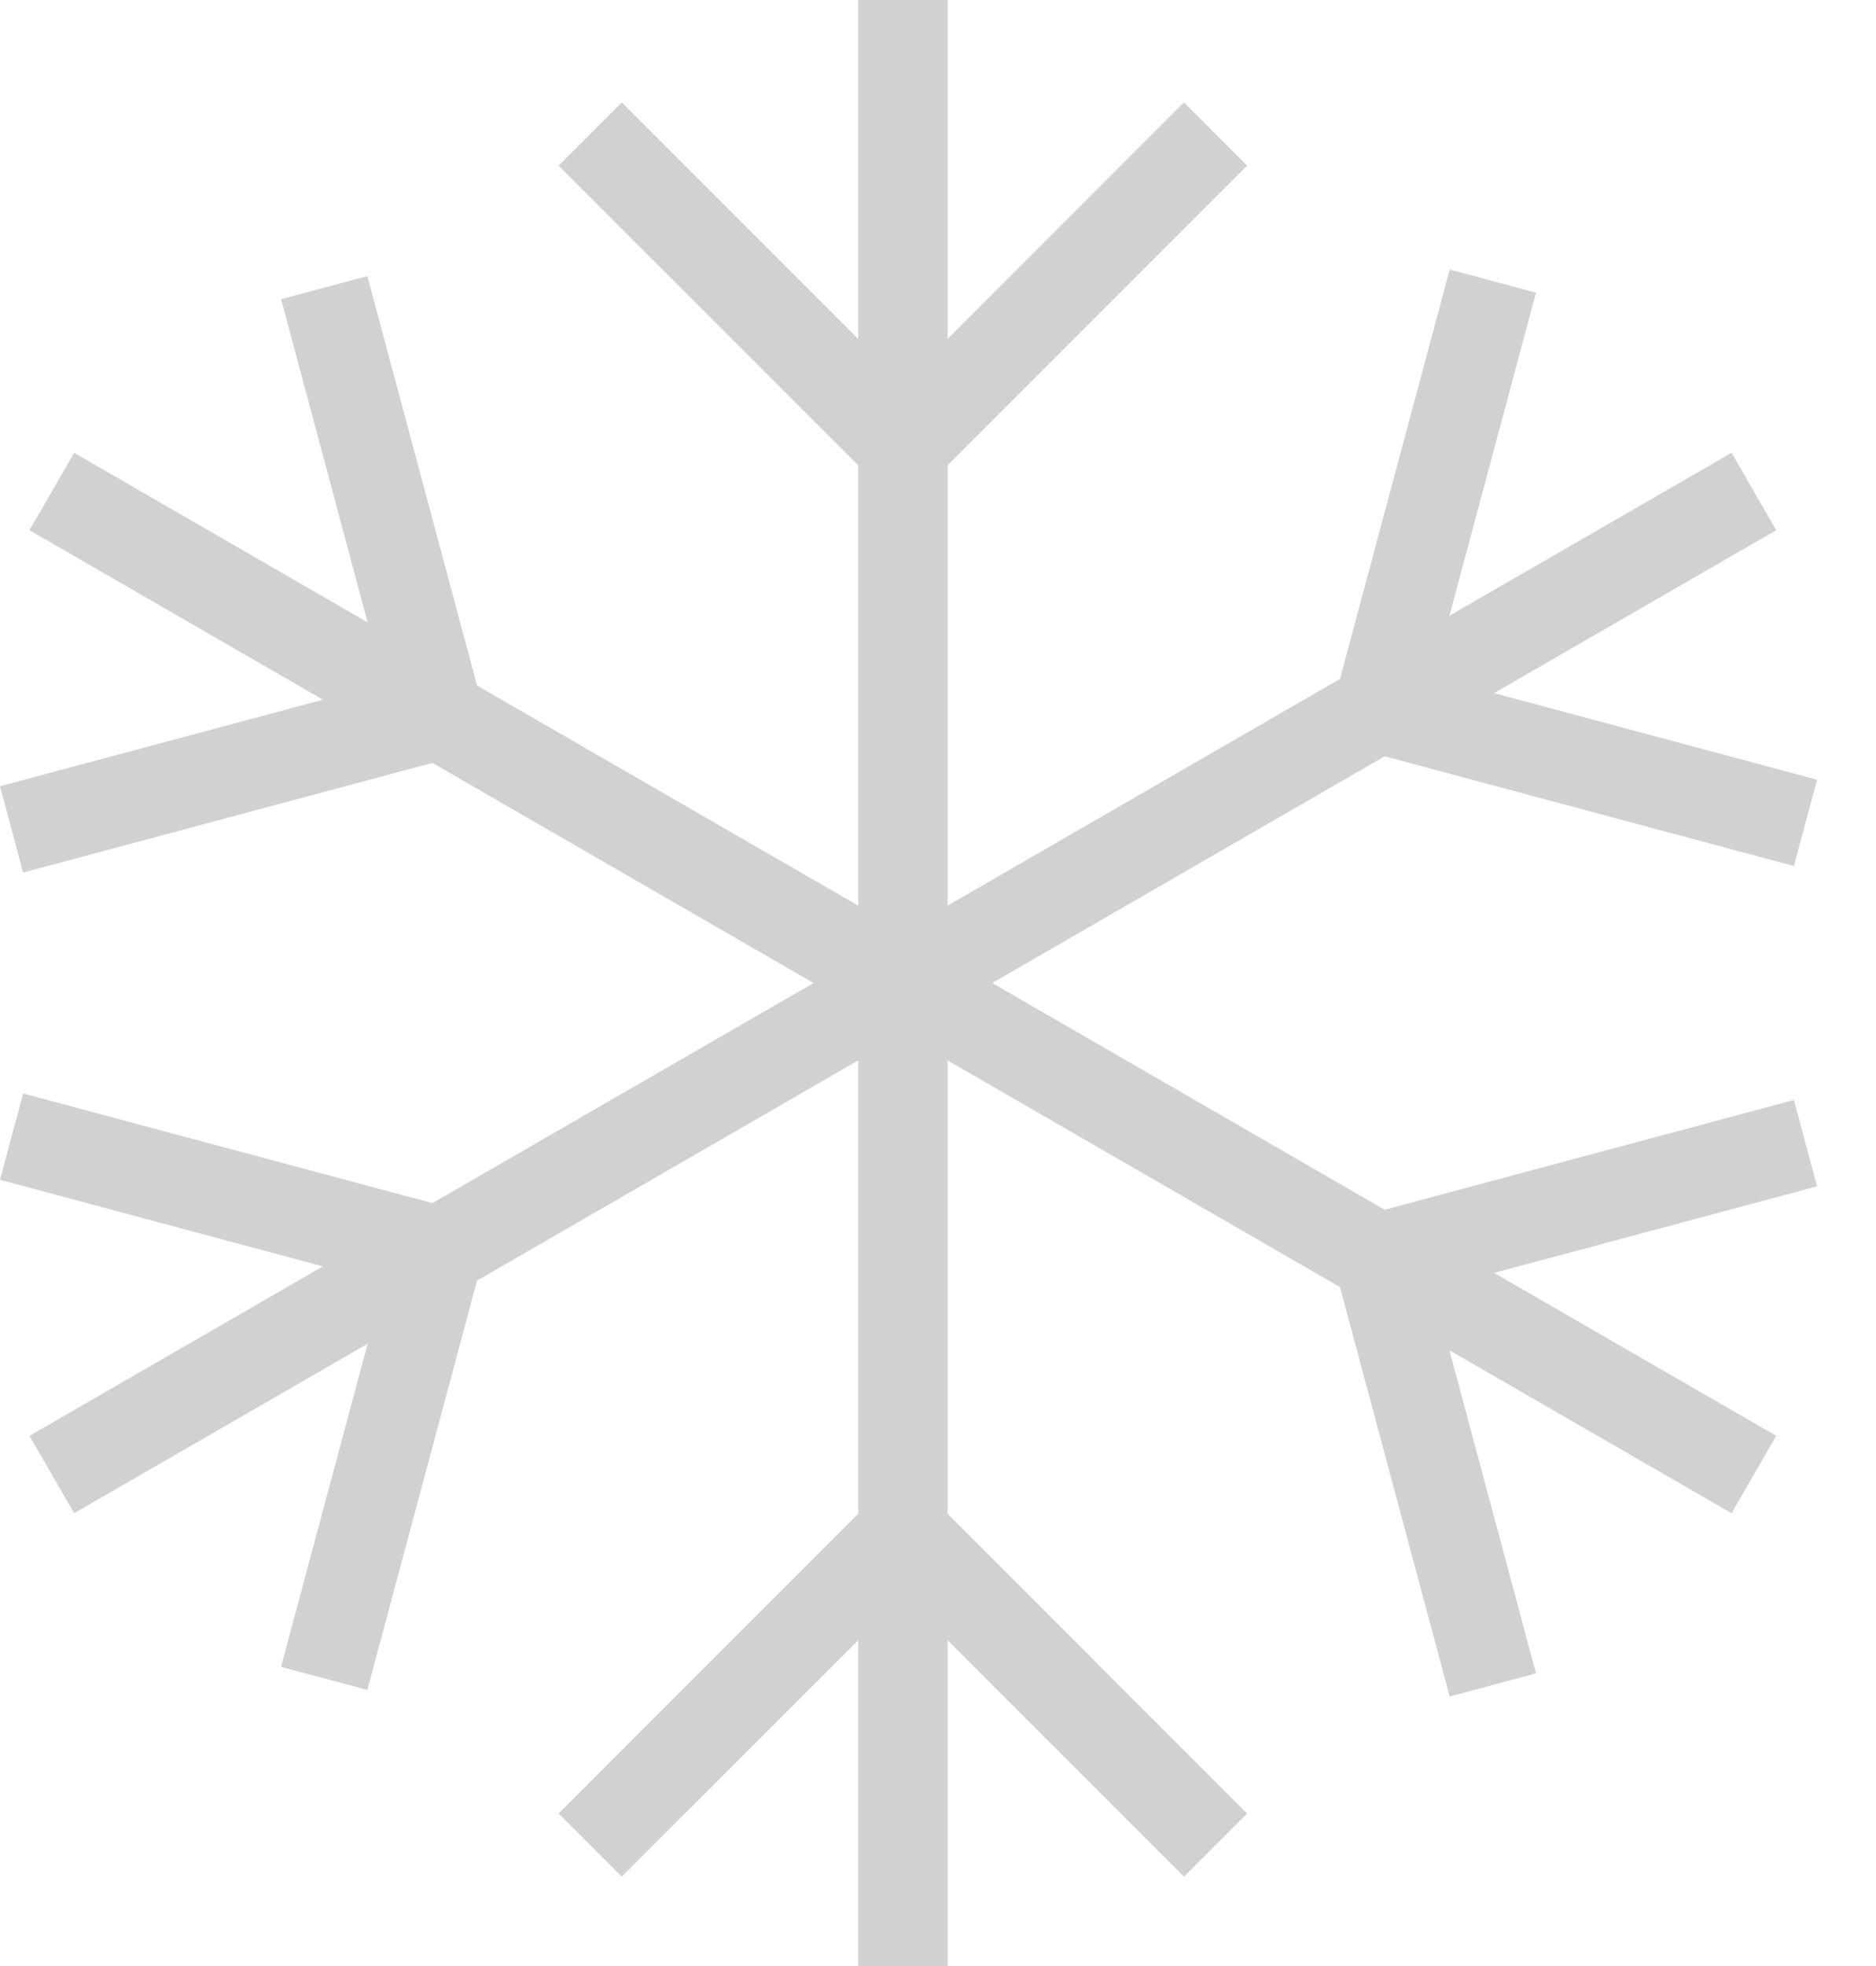<?xml version="1.0" encoding="UTF-8"?> <svg xmlns="http://www.w3.org/2000/svg" width="21" height="22" viewBox="0 0 21 22" fill="none"> <path fill-rule="evenodd" clip-rule="evenodd" d="M9.107 11L4.84 13.463L0.259 12.236L0 13.202L3.615 14.171L0.33 16.067L0.83 16.933L4.115 15.037L3.146 18.652L4.112 18.91L5.34 14.33L9.607 11.866V16.939L6.253 20.293L6.96 21L9.607 18.354V22H10.607V18.354L13.253 21L13.96 20.293L10.607 16.939V11.866L15 14.403L16.228 18.984L17.194 18.725L16.225 15.11L19.383 16.933L19.883 16.067L16.725 14.244L20.34 13.275L20.081 12.309L15.5 13.537L11.107 11L15.5 8.463L20.081 9.691L20.34 8.725L16.725 7.756L19.883 5.933L19.383 5.067L16.225 6.89L17.194 3.275L16.228 3.016L15 7.597L10.607 10.134V5.207L13.96 1.854L13.253 1.146L10.607 3.793V0H9.607V3.793L6.96 1.146L6.253 1.854L9.607 5.207V10.134L5.34 7.671L4.112 3.09L3.147 3.348L4.115 6.964L0.83 5.067L0.33 5.933L3.615 7.83L0 8.798L0.259 9.764L4.84 8.537L9.107 11Z" fill="#D1D1D1"></path> </svg> 